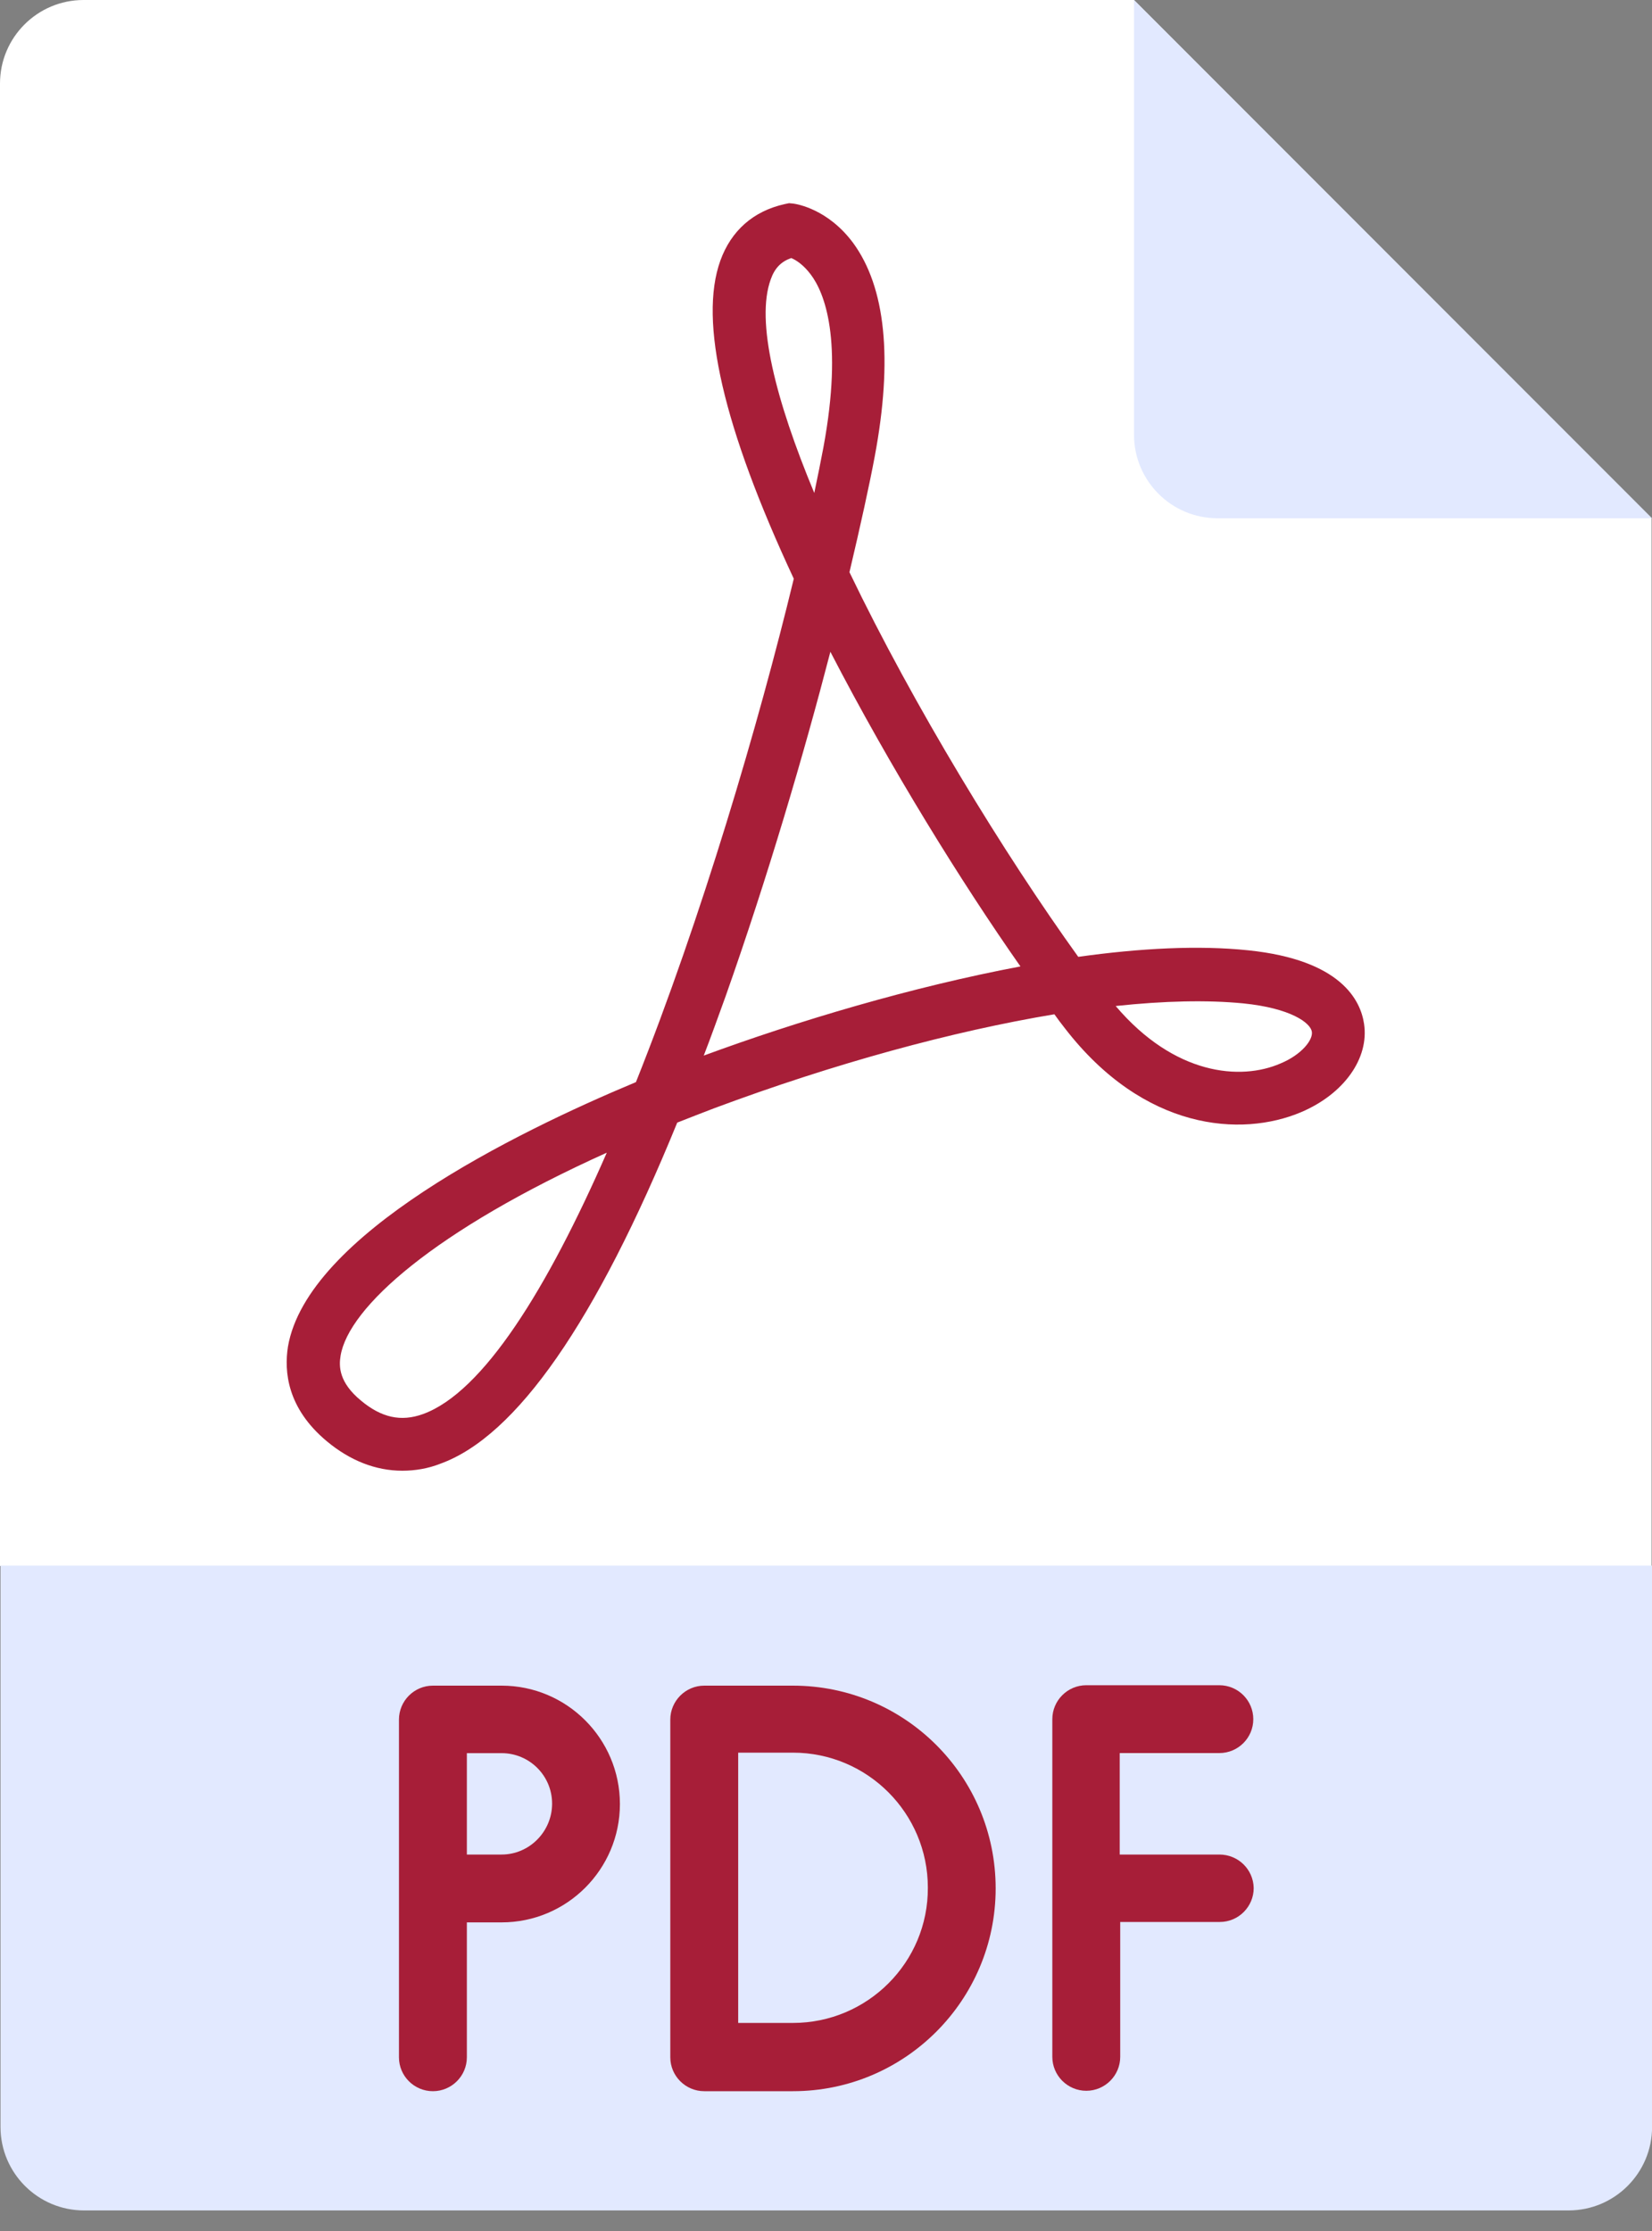 <svg width="20" height="27" viewBox="0 0 20 27" fill="none" xmlns="http://www.w3.org/2000/svg">
<rect x="0" y="0" width="20" height="27" fill="#808080" stroke="none"/>
<path d="M19.995 6.272L13.728 0H1.011C0.453 0 0 0.453 0 1.011V18.952H19.995V6.272Z" fill="white"/>
<path d="M13.729 5.261C13.729 5.819 14.181 6.272 14.74 6.272H20L13.729 0V5.261Z" fill="#E2E9FF"/>
<path d="M0.006 18.947V25.74C0.006 26.298 0.459 26.751 1.017 26.751H18.99C19.548 26.751 20.001 26.298 20.001 25.74V18.947H0.006Z" fill="#E2E9FF"/>
<path d="M4.871 17.799C4.55 17.799 4.239 17.678 3.955 17.441C3.476 17.041 3.439 16.598 3.486 16.298C3.718 14.945 6.235 13.707 7.699 13.096C8.494 11.106 9.184 8.763 9.61 7.004C8.757 5.176 8.457 3.886 8.721 3.154C8.852 2.791 9.121 2.554 9.5 2.47L9.553 2.459L9.605 2.464C9.647 2.47 10.021 2.528 10.327 2.938C10.722 3.476 10.811 4.344 10.59 5.524C10.527 5.861 10.421 6.345 10.284 6.925C11.064 8.547 12.159 10.337 13.054 11.58C13.802 11.475 14.513 11.438 15.113 11.501C16.235 11.617 16.472 12.106 16.514 12.391C16.577 12.807 16.272 13.239 15.751 13.46C15.029 13.765 13.85 13.686 12.891 12.443C12.849 12.391 12.807 12.333 12.765 12.275C11.533 12.48 10.1 12.87 8.647 13.412C8.494 13.47 8.347 13.528 8.199 13.586C7.214 15.998 6.251 17.383 5.329 17.715C5.182 17.773 5.024 17.799 4.871 17.799ZM7.346 13.95C5.256 14.892 4.218 15.824 4.123 16.409C4.102 16.535 4.102 16.73 4.371 16.951C4.618 17.157 4.855 17.209 5.119 17.114C5.851 16.851 6.63 15.587 7.346 13.95ZM13.507 12.175C14.218 13.012 15.019 13.081 15.503 12.87C15.756 12.765 15.898 12.586 15.882 12.486C15.866 12.38 15.629 12.201 15.05 12.143C14.618 12.101 14.097 12.112 13.507 12.175ZM10.053 7.888C9.732 9.126 9.294 10.616 8.784 12.059C8.694 12.306 8.61 12.543 8.52 12.775C9.663 12.354 11.043 11.943 12.354 11.696C11.648 10.69 10.78 9.294 10.053 7.888ZM9.579 3.123C9.458 3.165 9.379 3.244 9.331 3.381C9.147 3.886 9.389 4.839 9.858 5.966C9.9 5.766 9.937 5.582 9.969 5.413C10.211 4.102 9.979 3.539 9.816 3.323C9.726 3.202 9.632 3.144 9.579 3.123Z" fill="#a71e38"/>
<path d="M14.762 22.444H13.556V21.216H14.762C14.989 21.216 15.173 21.032 15.173 20.806C15.173 20.579 14.989 20.395 14.762 20.395H13.151C12.925 20.395 12.74 20.579 12.74 20.806V24.892C12.74 25.119 12.925 25.303 13.151 25.303C13.377 25.303 13.562 25.119 13.562 24.892V23.26H14.768C14.994 23.26 15.178 23.075 15.178 22.849C15.173 22.622 14.989 22.444 14.762 22.444Z" fill="#a71e38"/>
<path d="M6.073 20.4H5.241C5.014 20.4 4.83 20.585 4.83 20.811V24.898C4.83 25.124 5.014 25.308 5.241 25.308C5.467 25.308 5.652 25.124 5.652 24.898V23.265H6.073C6.863 23.265 7.505 22.623 7.505 21.833C7.505 21.043 6.863 20.4 6.073 20.4ZM6.073 22.444H5.652V21.217H6.073C6.41 21.217 6.684 21.49 6.684 21.828C6.684 22.165 6.41 22.444 6.073 22.444Z" fill="#a71e38"/>
<path d="M9.6 20.4H8.526C8.3 20.4 8.115 20.585 8.115 20.811V24.898C8.115 25.124 8.3 25.308 8.526 25.308H9.6C10.954 25.308 12.054 24.208 12.054 22.854C12.054 21.496 10.954 20.4 9.6 20.4ZM9.6 24.482H8.937V21.211H9.6C10.501 21.211 11.233 21.943 11.233 22.844C11.238 23.75 10.501 24.482 9.6 24.482Z" fill="#a71e38"/>
</svg>
